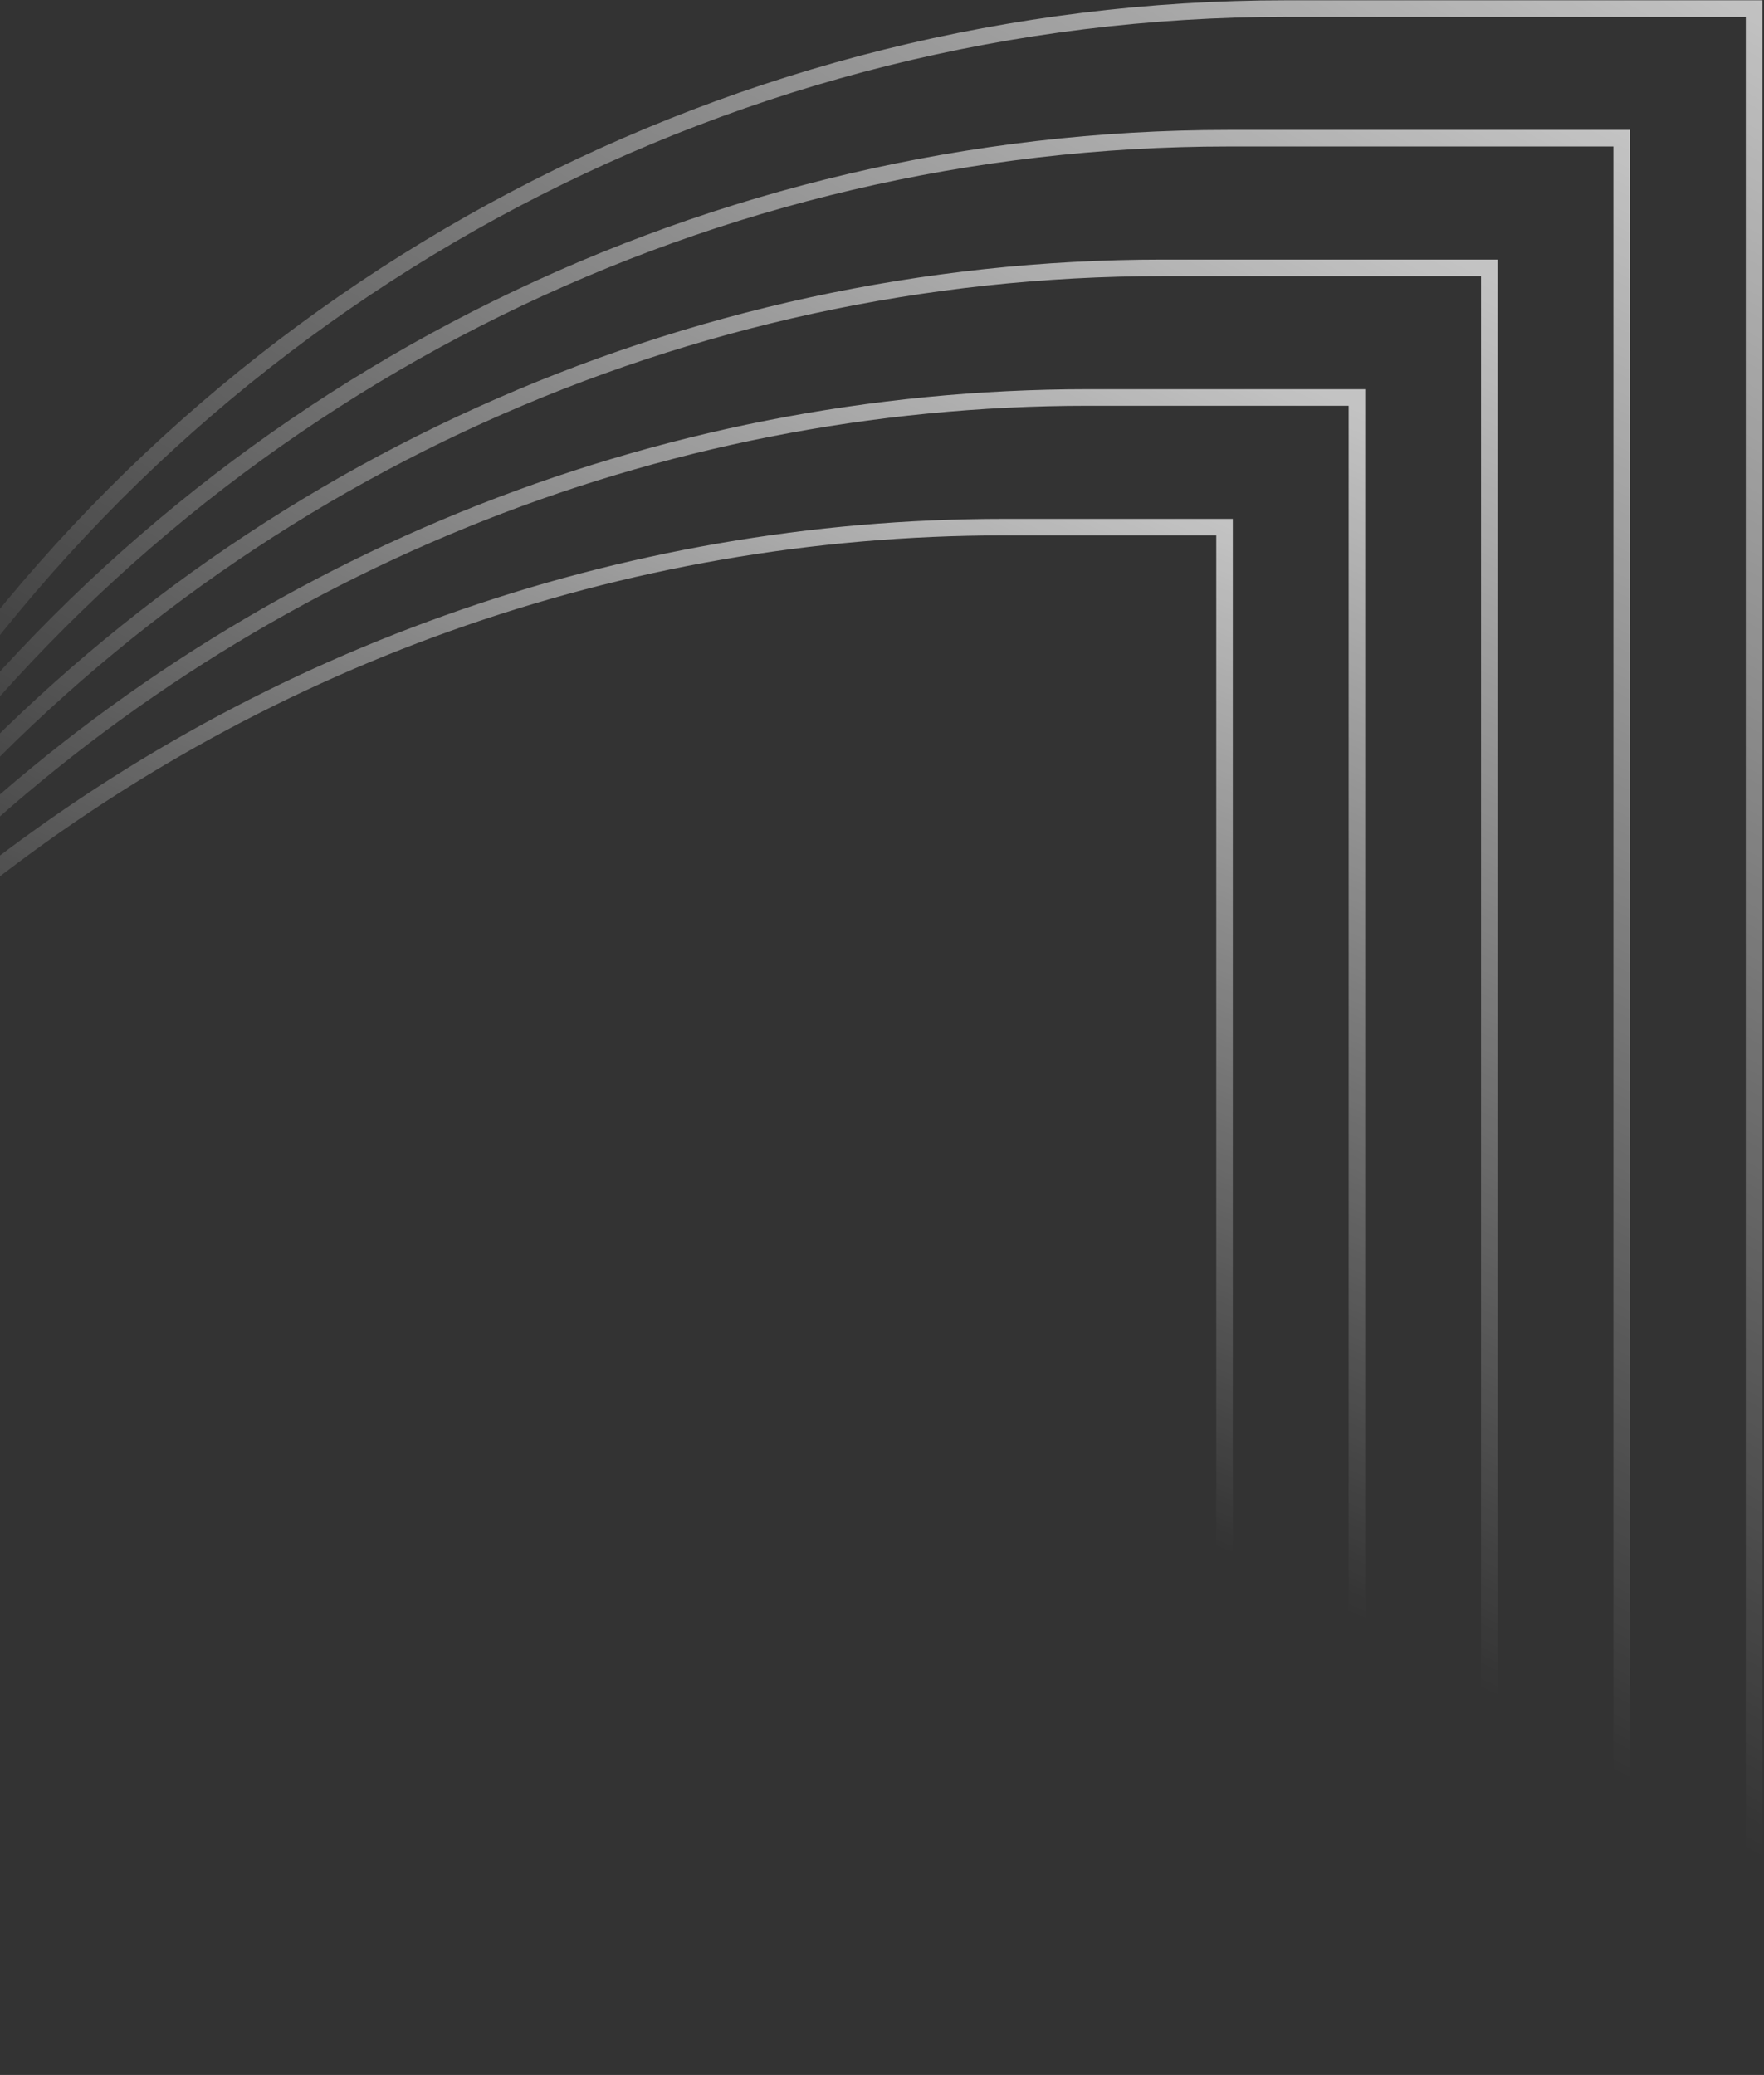 <?xml version="1.0" encoding="UTF-8"?>
<svg width="533px" height="627px" viewBox="0 0 533 627" version="1.1" xmlns="http://www.w3.org/2000/svg" xmlns:xlink="http://www.w3.org/1999/xlink">
    <rect x="0" y="0" width="533" height="627" fill="#333333" stroke="none"/>
    <!-- Generator: sketchtool 52.6 (67491) - http://www.bohemiancoding.com/sketch -->
    <title>4549B3A1-78D5-4A8A-9DDF-363D8F7EF67C</title>
    <desc>Created with sketchtool.</desc>
    <defs>
        <linearGradient x1="1.42108547e-12%" y1="0%" x2="42.381%" y2="57.381%" id="linearGradient-1">
            <stop stop-color="#FFFFFF" stop-opacity="0.704" offset="0%"></stop>
            <stop stop-color="#FFFFFF" stop-opacity="0" offset="100%"></stop>
        </linearGradient>
    </defs>
    <g id="Web-Desktop" stroke="none" stroke-width="1" fill="none" fill-rule="evenodd">
        <g id="01_Home_1200-Landing" transform="translate(-791, -3876)" stroke="url(#linearGradient-1)" stroke-width="5">
            <g id="4" transform="translate(0, 2400)">
                <g id="Group-17-Copy-2-+-Group-17-Copy-3-Mask">
                    <g id="bg-element-2" transform="translate(905.5, 1789.5) scale(1, -1) rotate(-180) translate(-905.5, -1789.5) translate(490, 1478)">
                        <path d="M0,0.588 L141.44,0.588 C306.39,0.588 460.727,81.941 553.944,218.026 L831,622.492 L0,622.492 L0,0.588 Z" id="Rectangle"></path>
                        <path d="M40,39.763 L158.922,39.763 C314.087,39.763 460.459,111.801 555.113,234.751 L831,593.111 L40,593.111 L40,39.763 Z" id="Rectangle-Copy-9"></path>
                        <path d="M80,78.938 L178.751,78.938 C322.565,78.938 459.415,140.862 554.345,248.893 L831,563.73 L80,563.73 L80,78.938 Z" id="Rectangle-Copy-10"></path>
                        <path d="M120,118.113 L201.281,118.113 C331.881,118.113 457.299,169.213 550.712,260.485 L831,534.348 L120,534.348 L120,118.113 Z" id="Rectangle-Copy-11"></path>
                        <path d="M160,157.288 L226.862,157.288 C342.074,157.288 453.751,197.076 543.009,269.923 L831,504.967 L160,504.967 L160,157.288 Z" id="Rectangle-Copy-12"></path>
                    </g>
                </g>
            </g>
        </g>
    </g>
</svg>